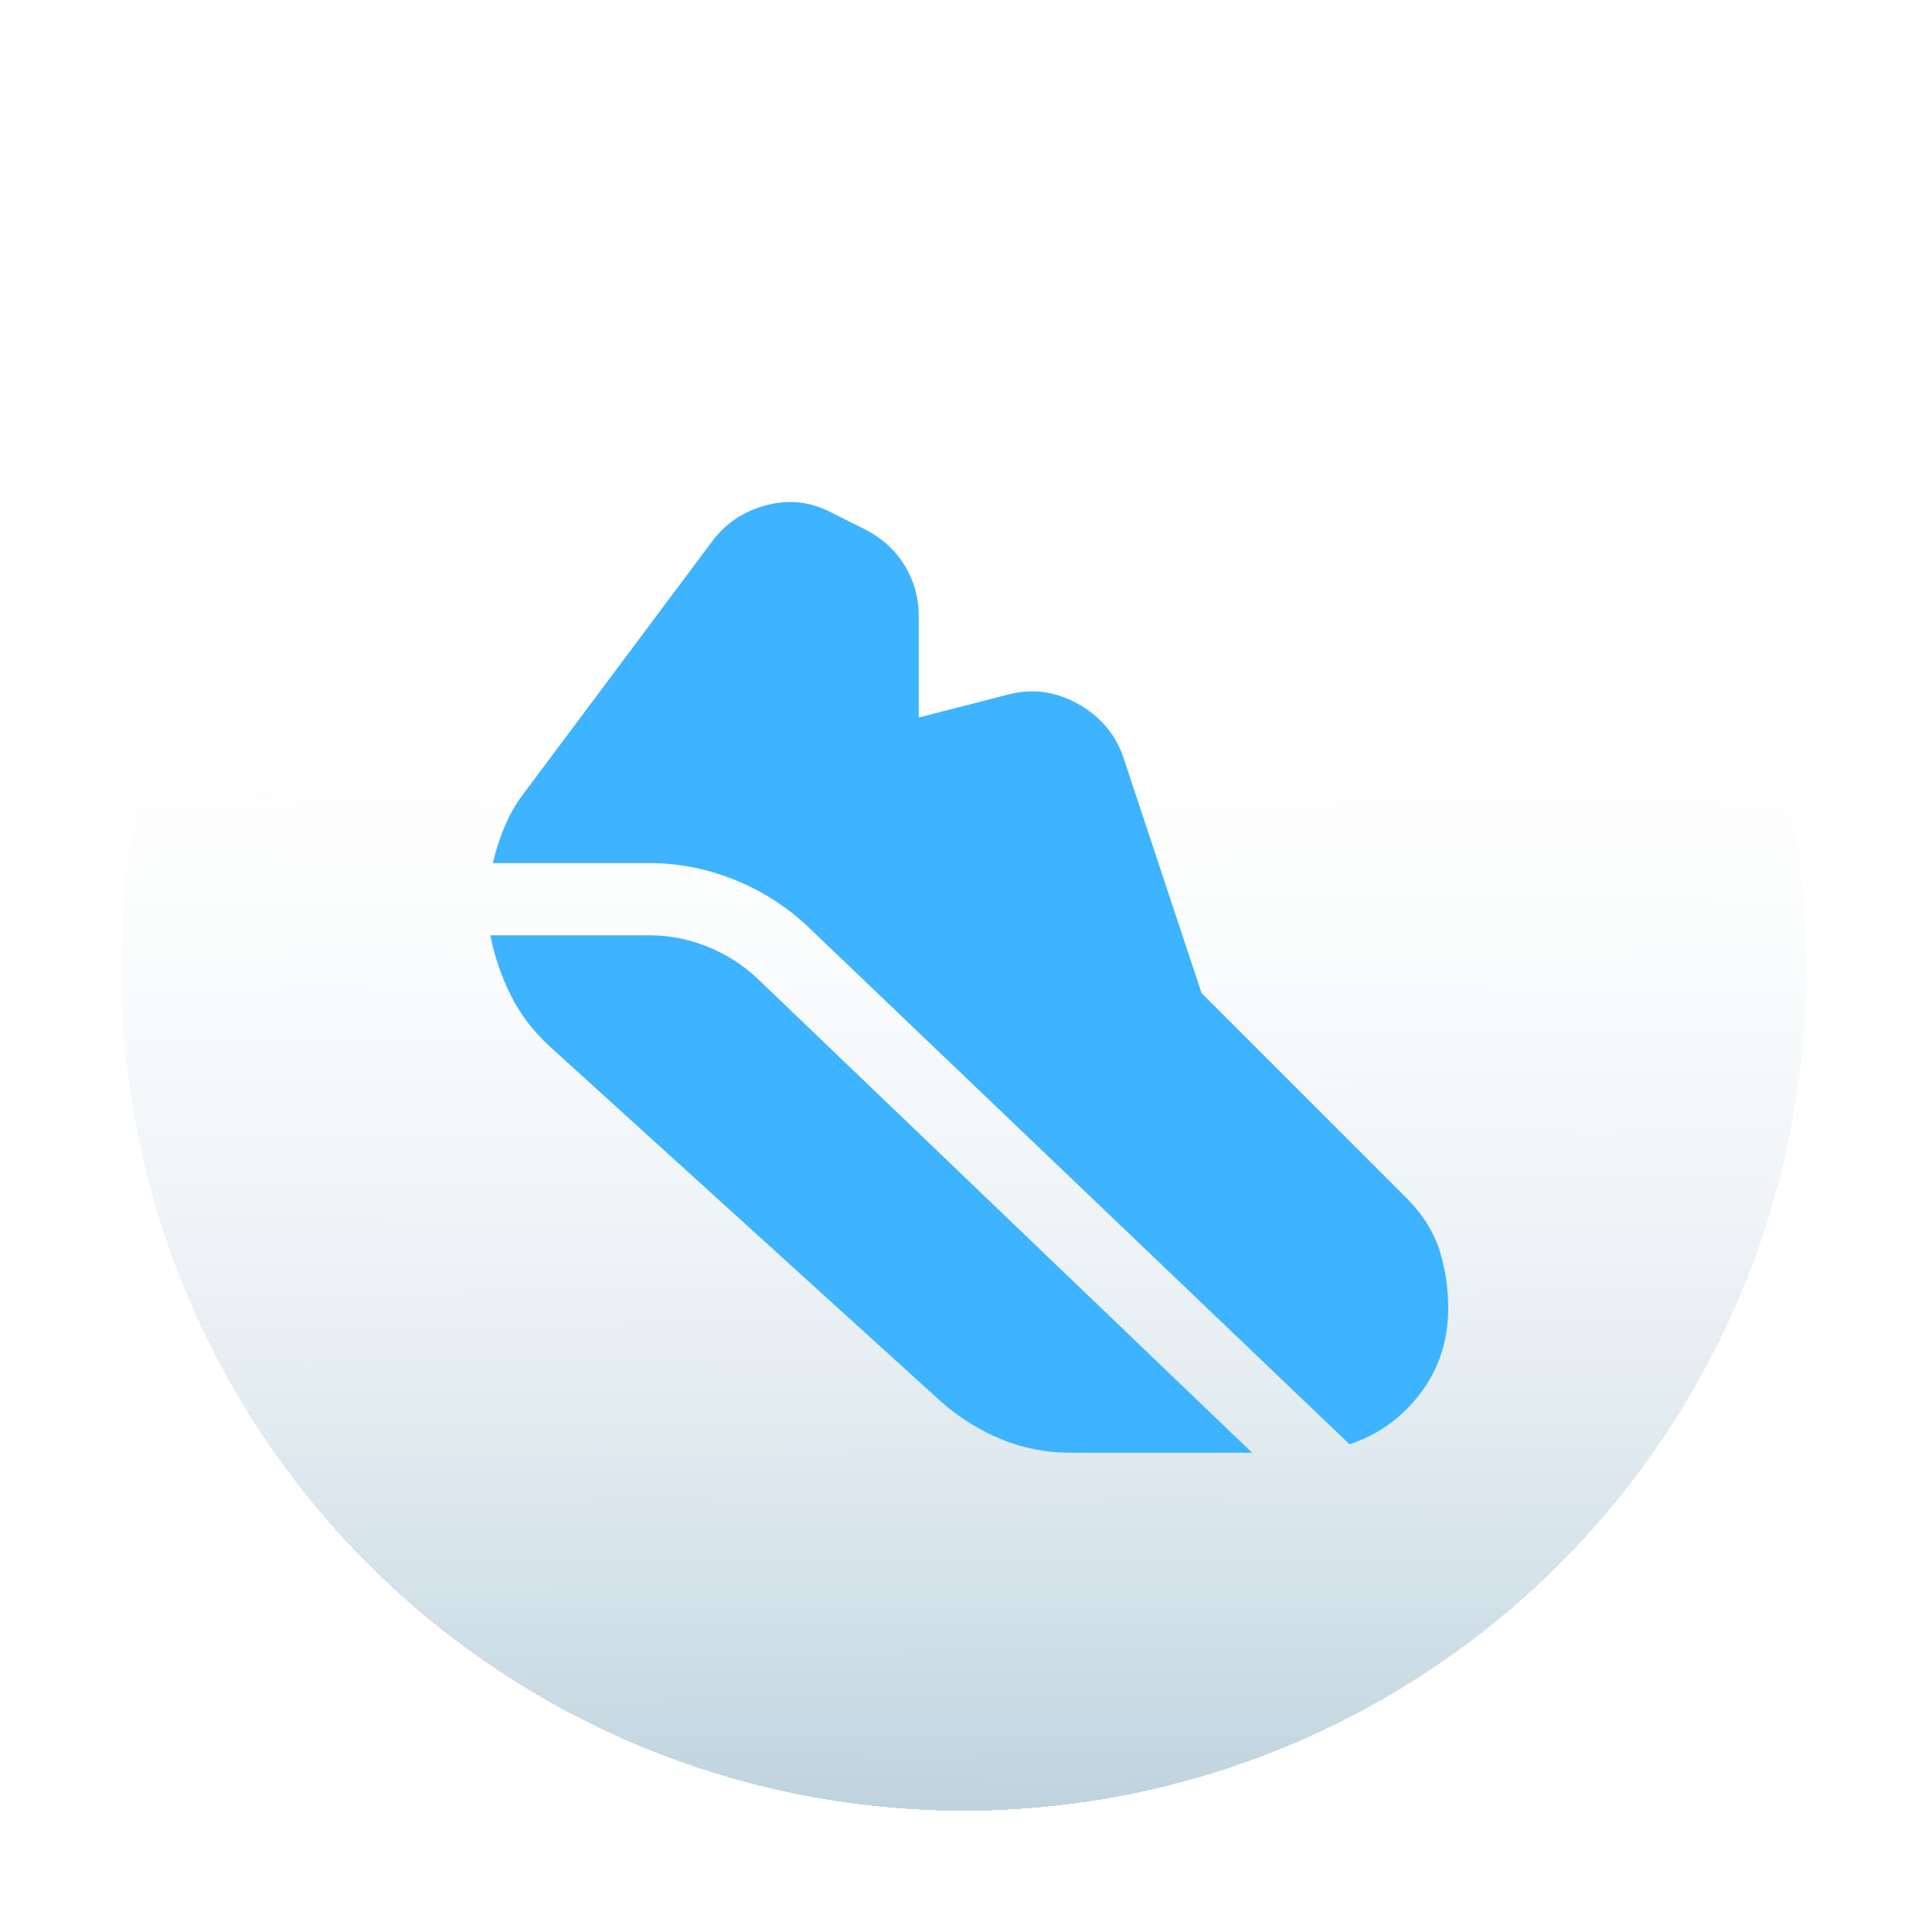 <svg width="239" height="239" viewBox="0 0 239 239" fill="none" xmlns="http://www.w3.org/2000/svg">
<g filter="url(#filter0_d_260_46)">
<circle cx="119.22" cy="115.779" r="104.22" fill="white"/>
</g>
<g filter="url(#filter1_d_260_46)">
<circle cx="119.22" cy="115.779" r="104.22" fill="url(#paint0_linear_260_46)" shape-rendering="crispEdges"/>
</g>
<g filter="url(#filter2_i_260_46)">
<mask id="mask0_260_46" style="mask-type:alpha" maskUnits="userSpaceOnUse" x="48" y="44" width="144" height="144">
<rect x="48.162" y="44.719" width="142.897" height="142.897" fill="#D9D9D9"/>
</mask>
<g mask="url(#mask0_260_46)">
<path d="M80.314 102.77H60.963C61.36 101.083 61.881 99.496 62.526 98.007C63.171 96.519 64.039 95.08 65.131 93.69L88.054 63.027C89.741 60.745 91.998 59.231 94.827 58.487C97.655 57.743 100.359 58.065 102.939 59.455L107.107 61.538C109.191 62.63 110.803 64.119 111.944 66.004C113.086 67.889 113.656 69.973 113.656 72.256V84.759L124.671 81.931C127.648 81.137 130.526 81.509 133.304 83.047C136.083 84.586 137.968 86.794 138.961 89.671L148.636 118.846L173.941 144.151C175.925 146.135 177.29 148.269 178.034 150.551C178.778 152.834 179.151 155.265 179.151 157.845C179.151 161.814 178.009 165.312 175.727 168.339C173.445 171.366 170.517 173.474 166.945 174.665L99.813 110.51C97.134 108.03 94.107 106.119 90.733 104.78C87.359 103.44 83.886 102.77 80.314 102.77ZM132.411 175.707C129.434 175.707 126.606 175.161 123.927 174.07C121.248 172.978 118.767 171.44 116.484 169.455L68.108 125.544C66.024 123.659 64.387 121.525 63.196 119.144C62.005 116.762 61.161 114.281 60.665 111.701H80.314C82.794 111.701 85.201 112.173 87.533 113.115C89.865 114.058 91.924 115.373 93.71 117.06L154.888 175.707H132.411Z" fill="#3EB3FF"/>
</g>
</g>
<defs>
<filter id="filter0_d_260_46" x="0" y="0.559" width="238.44" height="238.441" filterUnits="userSpaceOnUse" color-interpolation-filters="sRGB">
<feFlood flood-opacity="0" result="BackgroundImageFix"/>
<feColorMatrix in="SourceAlpha" type="matrix" values="0 0 0 0 0 0 0 0 0 0 0 0 0 0 0 0 0 0 127 0" result="hardAlpha"/>
<feMorphology radius="5" operator="dilate" in="SourceAlpha" result="effect1_dropShadow_260_46"/>
<feOffset dy="4"/>
<feGaussianBlur stdDeviation="5"/>
<feComposite in2="hardAlpha" operator="out"/>
<feColorMatrix type="matrix" values="0 0 0 0 0.047 0 0 0 0 0.635 0 0 0 0 1 0 0 0 1 0"/>
<feBlend mode="normal" in2="BackgroundImageFix" result="effect1_dropShadow_260_46"/>
<feBlend mode="normal" in="SourceGraphic" in2="effect1_dropShadow_260_46" result="shape"/>
</filter>
<filter id="filter1_d_260_46" x="11" y="11.559" width="216.44" height="216.441" filterUnits="userSpaceOnUse" color-interpolation-filters="sRGB">
<feFlood flood-opacity="0" result="BackgroundImageFix"/>
<feColorMatrix in="SourceAlpha" type="matrix" values="0 0 0 0 0 0 0 0 0 0 0 0 0 0 0 0 0 0 127 0" result="hardAlpha"/>
<feOffset dy="4"/>
<feGaussianBlur stdDeviation="2"/>
<feComposite in2="hardAlpha" operator="out"/>
<feColorMatrix type="matrix" values="0 0 0 0 0 0 0 0 0 0 0 0 0 0 0 0 0 0 0.25 0"/>
<feBlend mode="normal" in2="BackgroundImageFix" result="effect1_dropShadow_260_46"/>
<feBlend mode="normal" in="SourceGraphic" in2="effect1_dropShadow_260_46" result="shape"/>
</filter>
<filter id="filter2_i_260_46" x="60.665" y="58.098" width="118.485" height="121.609" filterUnits="userSpaceOnUse" color-interpolation-filters="sRGB">
<feFlood flood-opacity="0" result="BackgroundImageFix"/>
<feBlend mode="normal" in="SourceGraphic" in2="BackgroundImageFix" result="shape"/>
<feColorMatrix in="SourceAlpha" type="matrix" values="0 0 0 0 0 0 0 0 0 0 0 0 0 0 0 0 0 0 127 0" result="hardAlpha"/>
<feOffset dy="4"/>
<feGaussianBlur stdDeviation="3"/>
<feComposite in2="hardAlpha" operator="arithmetic" k2="-1" k3="1"/>
<feColorMatrix type="matrix" values="0 0 0 0 0.035 0 0 0 0 0.627 0 0 0 0 1 0 0 0 1 0"/>
<feBlend mode="normal" in2="shape" result="effect1_innerShadow_260_46"/>
</filter>
<linearGradient id="paint0_linear_260_46" x1="119" y1="72.499" x2="119.22" y2="219.999" gradientUnits="userSpaceOnUse">
<stop stop-color="white" stop-opacity="0"/>
<stop offset="1" stop-color="#BED3DE"/>
</linearGradient>
</defs>
</svg>
